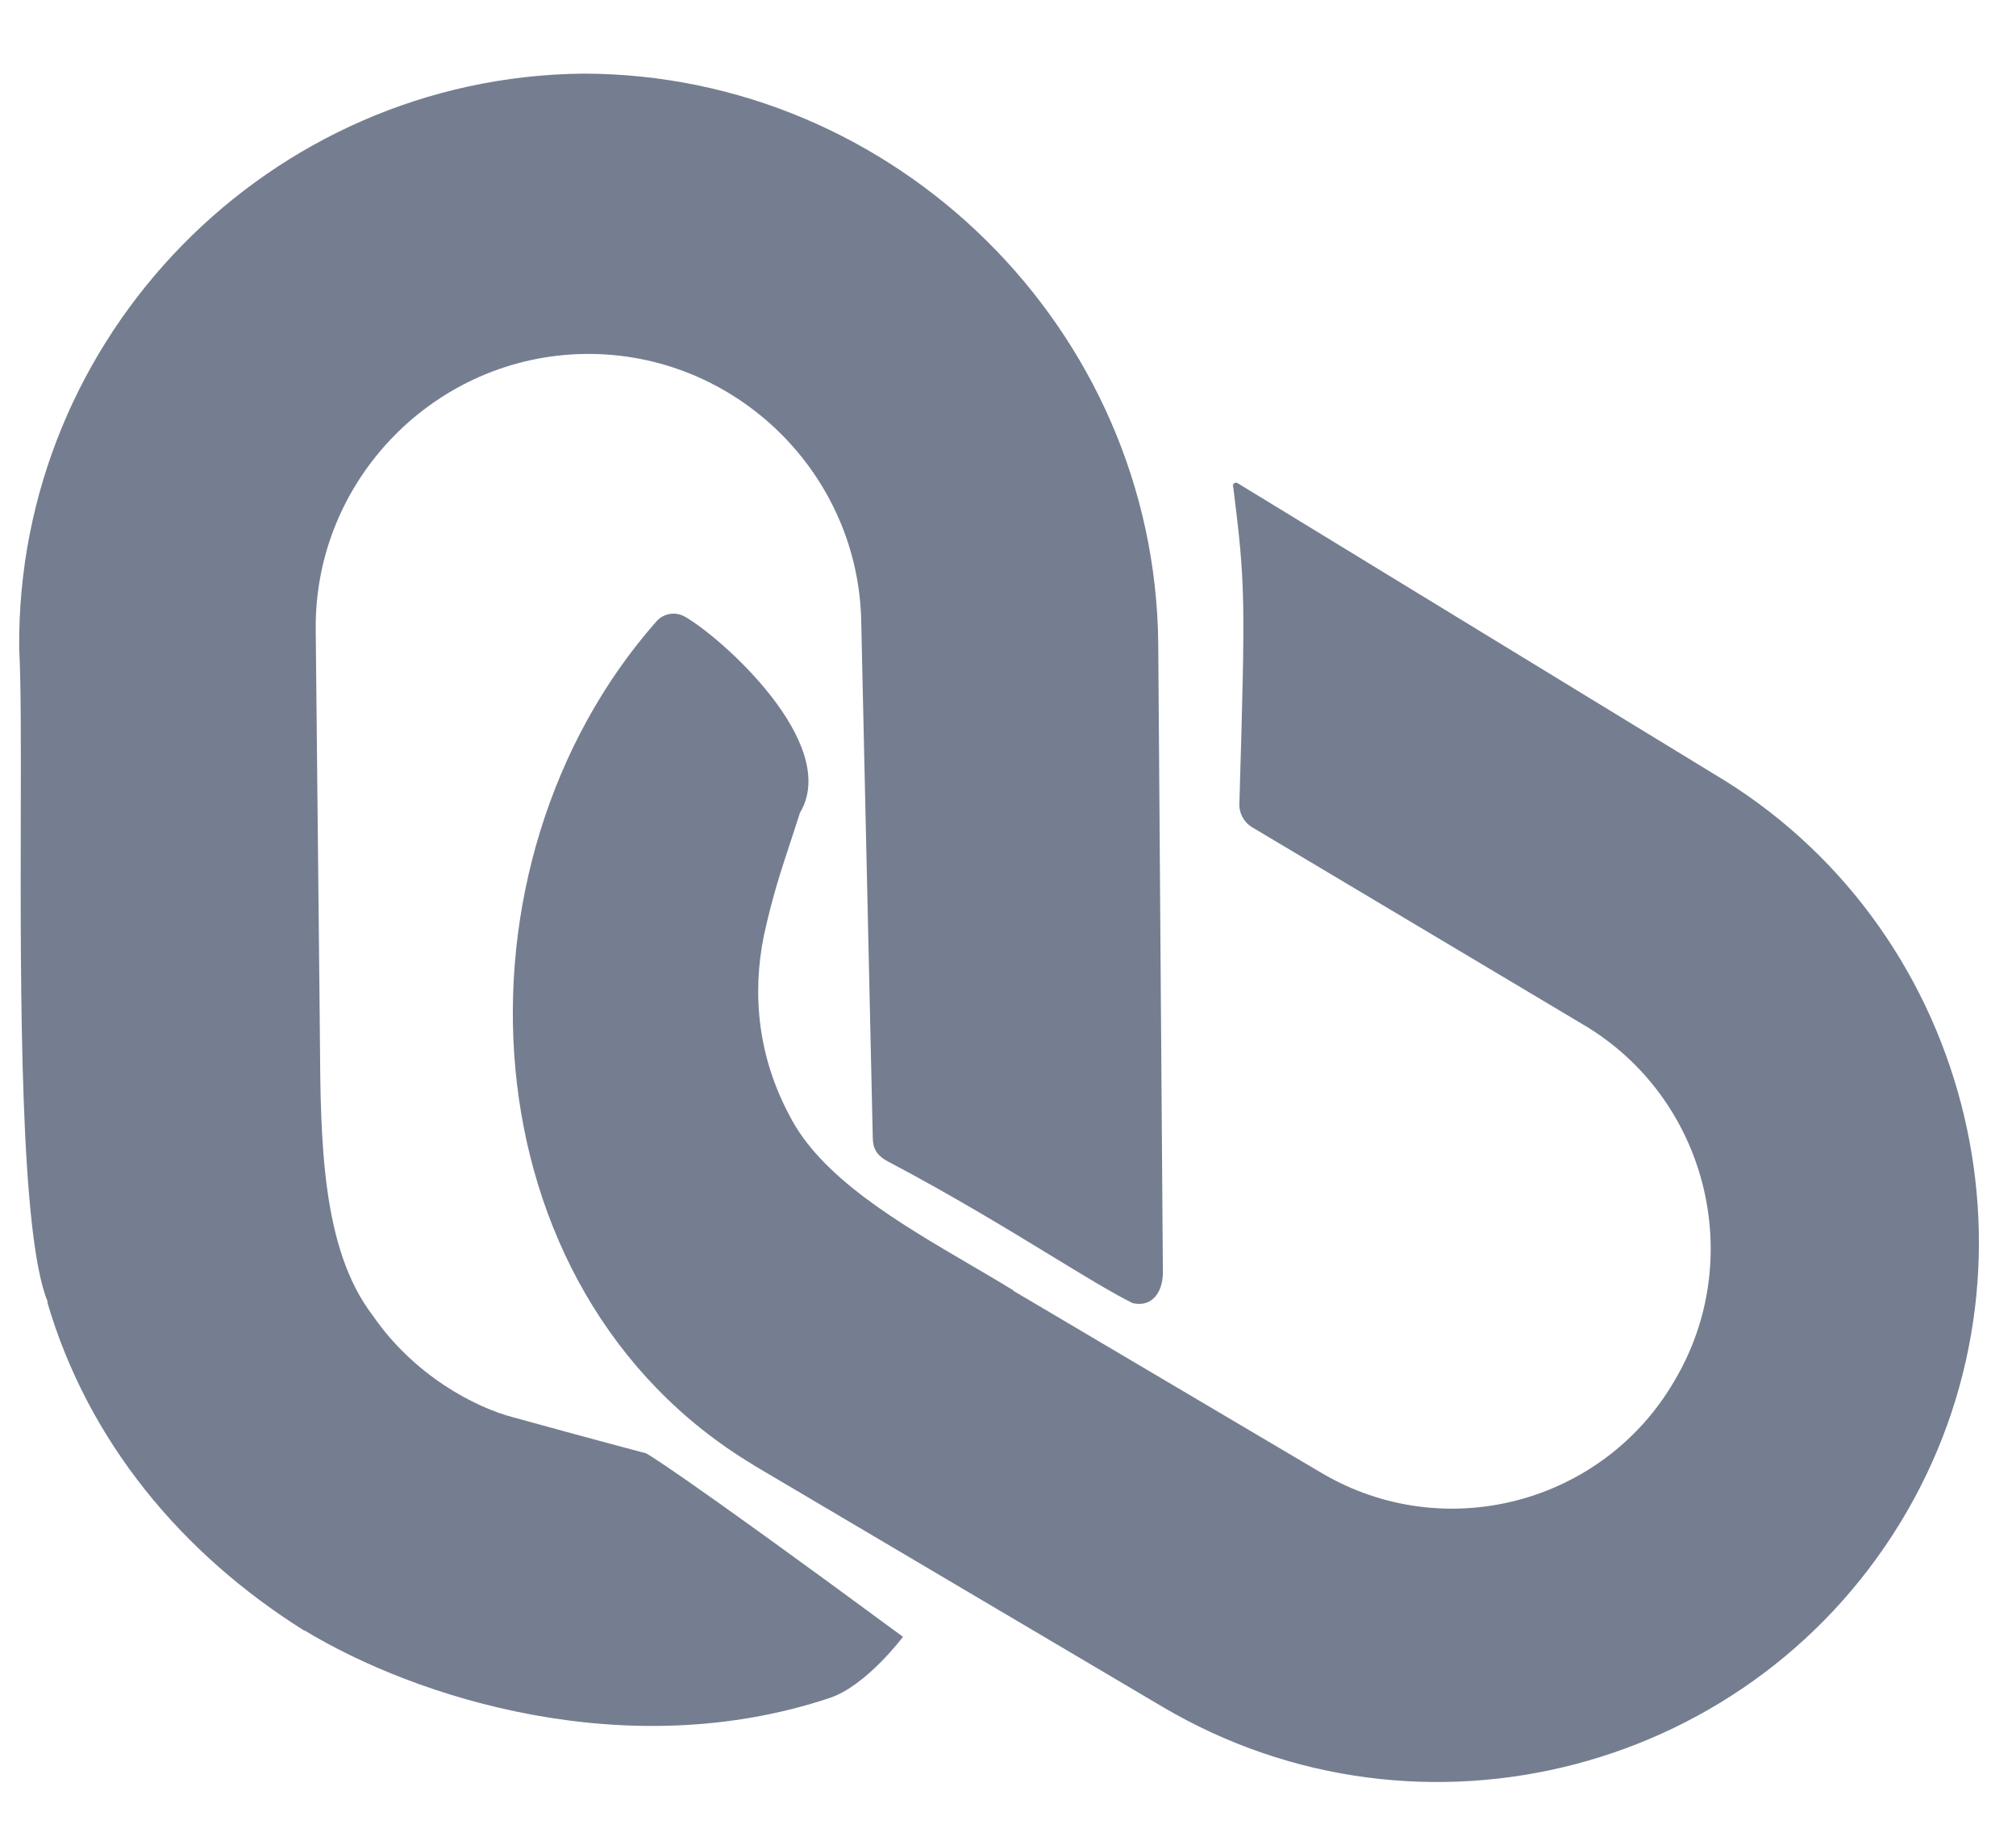 <svg width="23" height="21" viewBox="0 0 23 21" fill="none" xmlns="http://www.w3.org/2000/svg">
<path fill-rule="evenodd" clip-rule="evenodd" d="M7.49 7.088C5.043 9.862 5.275 14.721 8.595 16.713C8.598 16.715 8.602 16.718 8.605 16.72C8.608 16.721 8.61 16.723 8.613 16.725L13.26 19.471C16.216 21.219 20.041 20.215 21.758 17.241C23.44 14.326 22.447 10.54 19.55 8.828L14.119 5.512C14.089 5.494 14.054 5.527 14.07 5.558C14.209 6.674 14.209 6.814 14.14 9.156C14.132 9.271 14.188 9.38 14.287 9.439L18.065 11.691C19.467 12.52 19.936 14.345 19.107 15.747C18.293 17.157 16.48 17.633 15.078 16.805L11.559 14.725L11.564 14.723C11.408 14.627 11.245 14.532 11.081 14.436C10.247 13.948 9.359 13.429 9.003 12.719C8.653 12.06 8.575 11.352 8.717 10.664C8.815 10.223 8.901 9.962 9.023 9.591C9.055 9.495 9.089 9.391 9.126 9.274C9.599 8.485 8.219 7.263 7.811 7.034C7.705 6.975 7.571 6.997 7.49 7.088ZM0.542 14.854C0.543 14.853 0.543 14.852 0.544 14.851C0.227 14.085 0.233 11.315 0.237 9.305C0.239 8.48 0.24 7.782 0.219 7.404C0.183 3.83 3.076 0.877 6.65 0.84C10.223 0.84 13.177 3.764 13.214 7.338L13.267 14.511C13.269 14.74 13.145 14.919 12.922 14.867C12.695 14.755 12.385 14.565 12.002 14.332C11.496 14.023 10.864 13.638 10.132 13.252C9.99 13.177 9.958 13.091 9.957 12.972L9.826 7.118C9.809 5.407 8.394 4.021 6.682 4.038C4.971 4.056 3.585 5.47 3.602 7.182C3.606 7.587 3.613 8.248 3.62 8.946C3.63 9.895 3.64 10.914 3.646 11.454C3.648 11.589 3.649 11.727 3.65 11.866C3.658 13.002 3.666 14.246 4.254 15.01C4.72 15.688 5.416 16.057 5.863 16.172C6.743 16.415 7.372 16.581 7.372 16.581C7.372 16.581 7.651 16.721 10.302 18.674C10.302 18.674 9.884 19.233 9.465 19.372C7.153 20.143 4.741 19.37 3.474 18.601L3.472 18.602L3.472 18.604C2.067 17.723 1.004 16.44 0.54 14.858C0.541 14.857 0.542 14.855 0.542 14.854Z" fill="#757E90"/>
</svg>
